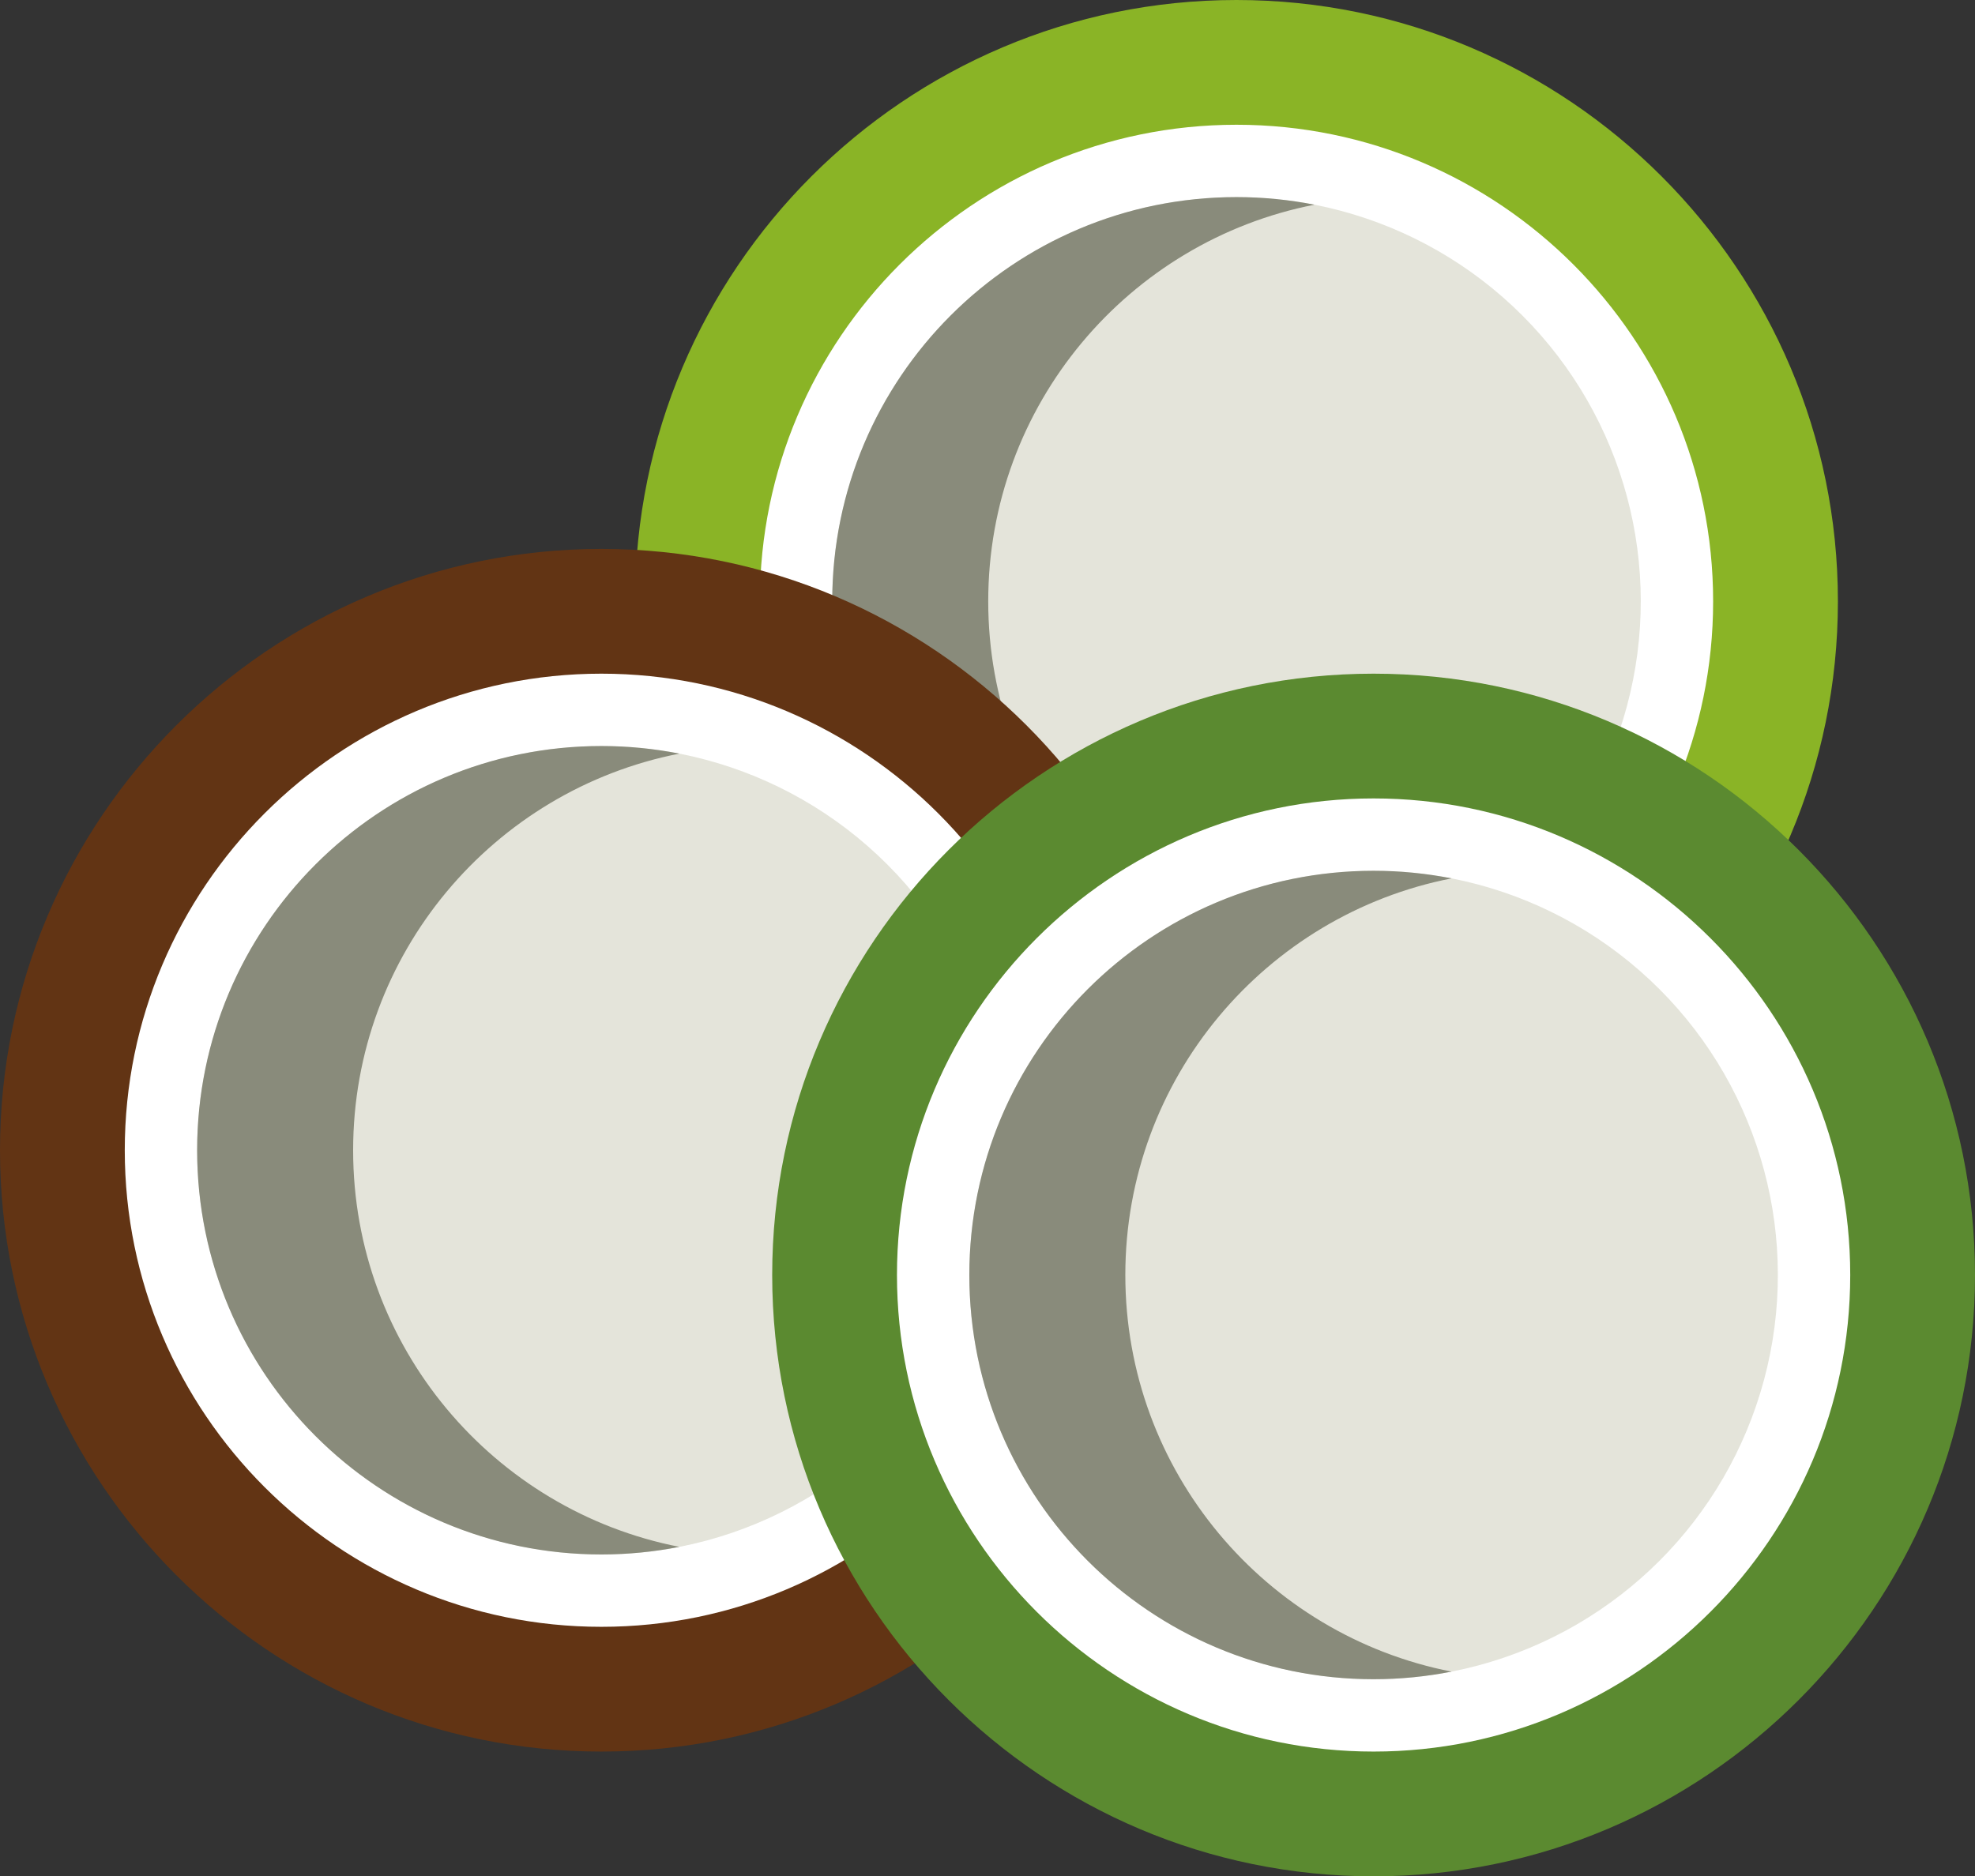 <?xml version="1.0" encoding="UTF-8"?><svg id="Calque_2" xmlns="http://www.w3.org/2000/svg" viewBox="0 0 1072.09 1018.66"><rect x="0" y="0" width="1072.09" height="1018.66" fill="#333333" stroke="none"/><defs><style>.cls-1{fill:#fff;}.cls-2{fill:#623414;}.cls-3{fill:#898b7b;}.cls-4{fill:#5b8a30;}.cls-5{fill:#e4e4da;}.cls-6{fill:#8ab426;}</style></defs><g id="Layer_1"><g><g><circle class="cls-1" cx="671.21" cy="326.46" r="277.02"/><g><circle class="cls-5" cx="671.21" cy="326.46" r="219.45" transform="translate(-34.25 570.23) rotate(-45)"/><path class="cls-3" d="M536.44,326.46c0-106.71,76.18-195.59,177.11-215.33-13.7-2.68-27.85-4.12-42.34-4.12-121.2,0-219.45,98.25-219.45,219.45s98.25,219.45,219.45,219.45c14.49,0,28.63-1.44,42.34-4.12-100.93-19.73-177.11-108.62-177.11-215.33Z"/></g><path class="cls-6" d="M671.21,652.92c-180.01,0-326.46-146.45-326.46-326.46S491.2,0,671.21,0s326.46,146.45,326.46,326.46-146.45,326.46-326.46,326.46Zm0-585.19c-142.66,0-258.73,116.07-258.73,258.73s116.07,258.73,258.73,258.73,258.73-116.07,258.73-258.73S813.87,67.73,671.21,67.73Z"/></g><g><circle class="cls-1" cx="326.46" cy="624.47" r="277.02"/><g><circle class="cls-5" cx="326.46" cy="624.47" r="219.45" transform="translate(-345.95 413.75) rotate(-45)"/><path class="cls-3" d="M191.69,624.47c0-106.71,76.18-195.59,177.11-215.33-13.7-2.68-27.85-4.12-42.34-4.12-121.2,0-219.45,98.25-219.45,219.45s98.25,219.45,219.45,219.45c14.49,0,28.63-1.44,42.34-4.12-100.93-19.73-177.11-108.62-177.11-215.33Z"/></g><path class="cls-2" d="M326.46,950.93C146.45,950.93,0,804.49,0,624.47S146.45,298.01,326.46,298.01s326.46,146.45,326.46,326.46-146.45,326.46-326.46,326.46Zm0-585.19c-142.66,0-258.73,116.07-258.73,258.73s116.07,258.73,258.73,258.73,258.73-116.07,258.73-258.73-116.07-258.73-258.73-258.73Z"/></g><g><circle class="cls-1" cx="745.63" cy="692.2" r="277.02"/><g><circle class="cls-5" cx="745.63" cy="692.2" r="219.45" transform="translate(-271.07 729.98) rotate(-45)"/><path class="cls-3" d="M610.86,692.2c0-106.71,76.18-195.59,177.11-215.33-13.7-2.68-27.85-4.12-42.34-4.12-121.2,0-219.45,98.25-219.45,219.45s98.25,219.45,219.45,219.45c14.49,0,28.63-1.44,42.34-4.12-100.93-19.73-177.11-108.62-177.11-215.33Z"/></g><path class="cls-4" d="M745.63,1018.66c-180.01,0-326.46-146.45-326.46-326.46s146.45-326.46,326.46-326.46,326.46,146.45,326.46,326.46-146.45,326.46-326.46,326.46Zm0-585.19c-142.66,0-258.73,116.07-258.73,258.73s116.07,258.73,258.73,258.73,258.73-116.07,258.73-258.73-116.07-258.73-258.73-258.73Z"/></g></g></g></svg>